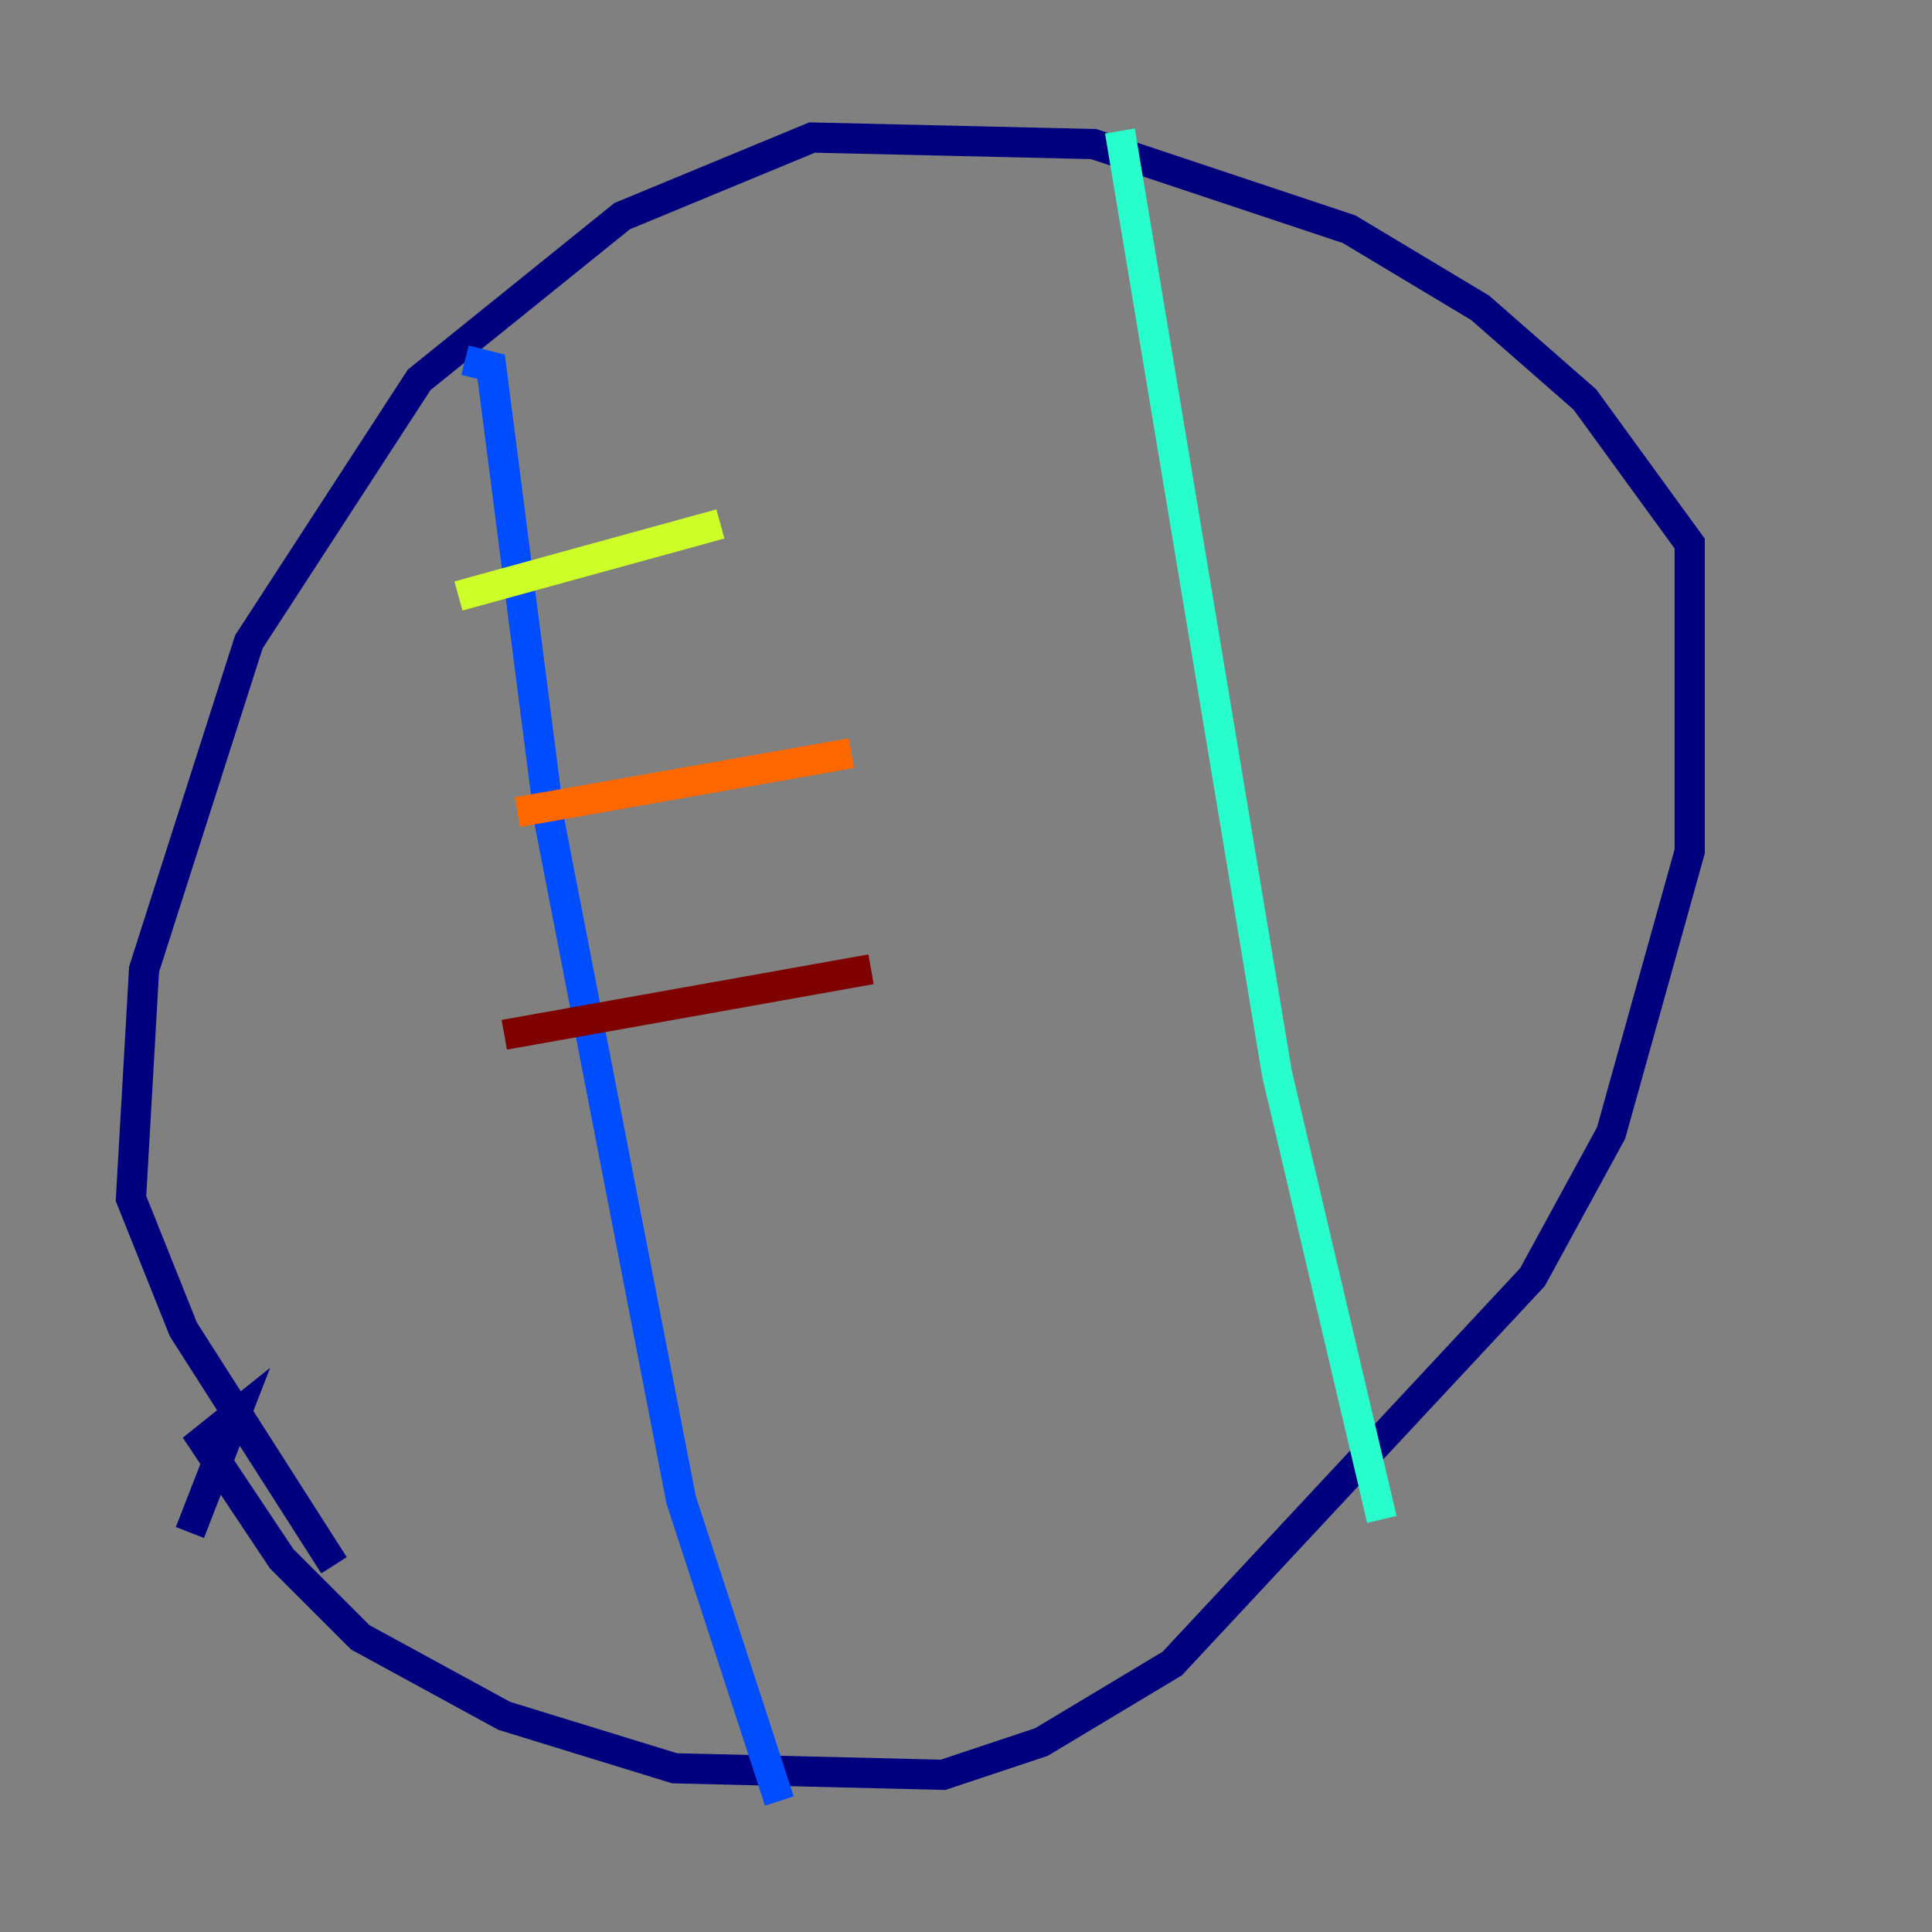 <?xml version="1.0" encoding="utf-8" ?>
<svg baseProfile="tiny" height="128" version="1.2" viewBox="0,0,128,128" width="128" xmlns="http://www.w3.org/2000/svg" xmlns:ev="http://www.w3.org/2001/xml-events" xmlns:xlink="http://www.w3.org/1999/xlink"><rect x="0" y="0" width="128" height="128" fill="#808080" stroke="none"/><defs /><polyline fill="none" points="12.583,101.532 15.62,93.722 13.451,95.458 18.658,103.268 23.864,108.475 33.41,113.681 44.691,117.153 62.481,117.586 68.99,115.417 77.668,110.21 101.532,84.61 106.739,75.064 111.946,56.407 111.946,36.014 105.003,26.468 98.061,20.393 89.383,15.186 72.461,9.546 53.803,9.112 41.22,14.319 27.77,25.166 16.488,42.522 9.546,64.217 8.678,79.403 12.149,88.081 22.129,103.702" stroke="#00007f" stroke-width="2" /><polyline fill="none" points="30.807,23.864 32.542,24.298 36.447,54.671 45.125,99.363 51.634,119.322" stroke="#004cff" stroke-width="2" /><polyline fill="none" points="74.197,8.678 84.61,71.159 91.552,100.664" stroke="#29ffcd" stroke-width="2" /><polyline fill="none" points="30.373,39.485 47.729,34.712" stroke="#cdff29" stroke-width="2" /><polyline fill="none" points="34.278,53.803 56.407,49.898" stroke="#ff6700" stroke-width="2" /><polyline fill="none" points="33.41,68.556 57.709,64.217" stroke="#7f0000" stroke-width="2" /></svg>